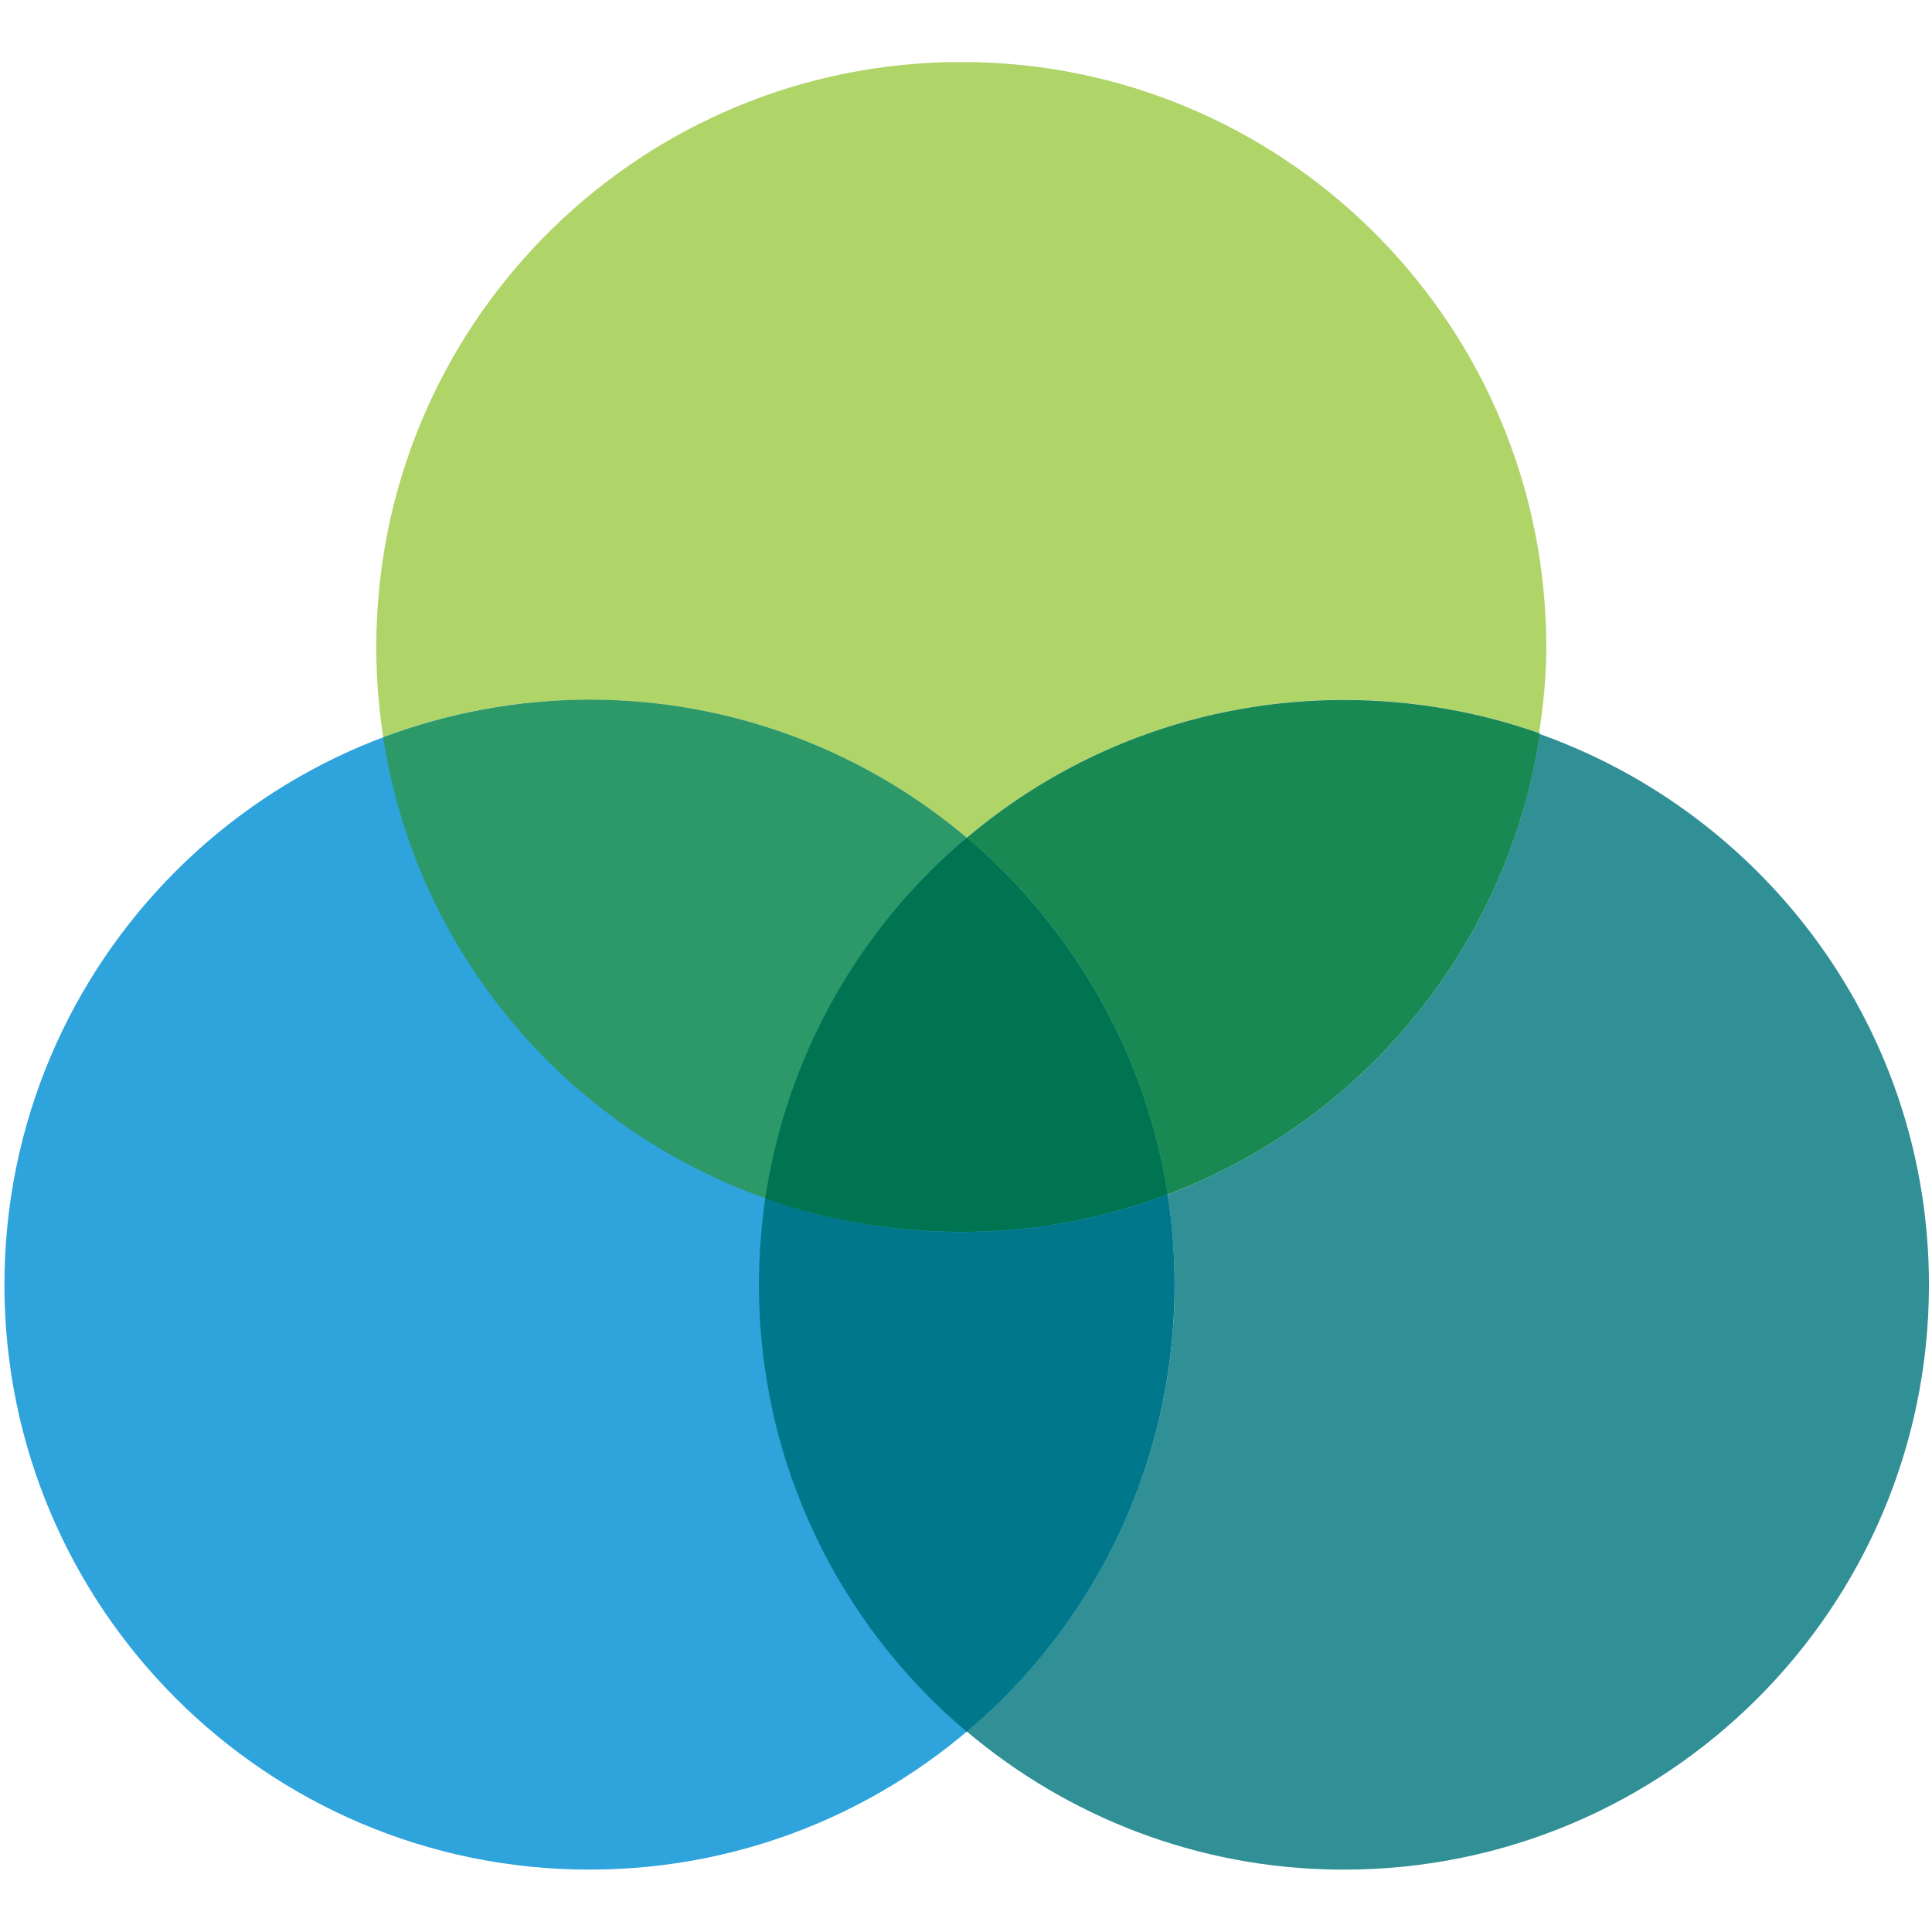 <?xml version="1.0" encoding="UTF-8" standalone="no"?><!DOCTYPE svg PUBLIC "-//W3C//DTD SVG 1.1//EN" "http://www.w3.org/Graphics/SVG/1.1/DTD/svg11.dtd"><svg width="100%" height="100%" viewBox="0 0 512 512" version="1.1" xmlns="http://www.w3.org/2000/svg" xmlns:xlink="http://www.w3.org/1999/xlink" xml:space="preserve" style="fill-rule:evenodd;clip-rule:evenodd;stroke-linejoin:round;stroke-miterlimit:2;"><title>Crowd4Cash</title><desc>Crowd4Cash connects borrowers with investors on its user-friendly platform. Crowd4Cash offers private and institutional investors access to high-quality Swiss consumer and SME loans. </desc>    <g transform="matrix(9.115,0,0,9.113,-3952.63,-1291.66)">        <g transform="matrix(8.333,0,0,8.333,450.777,162.092)">            <path d="M0,4.082c1.127,0 2.041,-0.914 2.041,-2.041c0,-1.128 -0.914,-2.041 -2.041,-2.041c-1.127,0 -2.041,0.913 -2.041,2.041c0,1.127 0.914,2.041 2.041,2.041" style="fill:rgb(46,163,220);fill-rule:nonzero;"/>        </g>        <g transform="matrix(8.333,0,0,8.333,461.747,143.547)">            <path d="M0,2.706c-0.355,-0.3 -0.815,-0.481 -1.316,-0.481c-0.254,0 -0.496,0.046 -0.72,0.13c-0.015,-0.1 -0.024,-0.204 -0.024,-0.309l0,-0.001l0,-0.004c0,-1.11 0.885,-2.013 1.988,-2.041l0.106,0c1.103,0.028 1.988,0.931 1.988,2.041c0,0.102 -0.01,0.202 -0.025,0.3c-0.213,-0.075 -0.442,-0.116 -0.681,-0.116c-0.501,0 -0.961,0.181 -1.316,0.481" style="fill:rgb(175,212,104);fill-rule:nonzero;"/>        </g>        <g transform="matrix(7.858,-2.773,-2.773,-7.858,458.153,175.299)">            <path d="M-0.307,-0.055c-0.575,0.464 -0.863,1.217 -0.722,1.961c0.239,0.004 0.483,-0.032 0.722,-0.116c0.473,-0.167 0.846,-0.491 1.081,-0.892c-0.454,-0.173 -0.844,-0.504 -1.081,-0.953" style="fill:rgb(46,153,104);fill-rule:nonzero;"/>        </g>        <g transform="matrix(8.333,0,0,8.333,472.715,163.084)">            <path d="M0,3.963l-0.005,0l-0.001,0l-0.005,0l-0.001,0l-0.005,0l-0.001,0c-0.494,-0.004 -0.946,-0.185 -1.298,-0.482c0.443,-0.374 0.725,-0.934 0.725,-1.559c0,-0.107 -0.009,-0.212 -0.024,-0.315c0.68,-0.257 1.188,-0.867 1.298,-1.607c0.791,0.282 1.358,1.035 1.358,1.922c0,1.127 -0.914,2.041 -2.041,2.041" style="fill:rgb(49,143,150);fill-rule:nonzero;"/>        </g>        <g transform="matrix(8.333,0,0,8.333,461.747,176.475)">            <path d="M0,1.875c-0.443,-0.374 -0.725,-0.934 -0.725,-1.56c0,-0.103 0.008,-0.203 0.022,-0.302c0.214,0.076 0.444,0.118 0.684,0.118c0.253,0 0.496,-0.046 0.72,-0.131c0.016,0.103 0.024,0.208 0.024,0.315c0,0.625 -0.281,1.185 -0.724,1.559l-0.001,0.001" style="fill:rgb(1,119,140);fill-rule:nonzero;"/>        </g>        <g transform="matrix(6.934,-4.622,-4.622,-6.934,478.416,163.08)">            <path d="M-0.001,0c-0.001,0 -0.001,0.002 -0.001,0.002c0,0 0.001,0.001 0.001,0.001c0.001,0 0.002,-0.001 0.001,-0.002c0,0 0,0 -0.001,-0.001" style="fill:rgb(25,137,84);fill-rule:nonzero;"/>        </g>        <g transform="matrix(8.333,0,0,8.333,467.587,162.092)">            <path d="M0,1.726c-0.077,-0.497 -0.333,-0.935 -0.701,-1.245c0.356,-0.301 0.815,-0.481 1.316,-0.481c0.239,0 0.469,0.041 0.682,0.116c0,0.001 0,0.002 -0.001,0.003l0.003,0c-0.111,0.74 -0.618,1.35 -1.299,1.607" style="fill:rgb(25,137,84);fill-rule:nonzero;"/>        </g>        <g transform="matrix(8.333,0.115,0.115,-8.333,461.508,177.561)">            <path d="M0.01,0c-0.24,-0.003 -0.471,0.034 -0.686,0.107c0.068,0.504 0.319,0.951 0.686,1.269c0.371,-0.305 0.634,-0.739 0.718,-1.235c-0.223,-0.088 -0.466,-0.138 -0.718,-0.141" style="fill:rgb(0,116,81);fill-rule:nonzero;"/>        </g>    </g></svg>